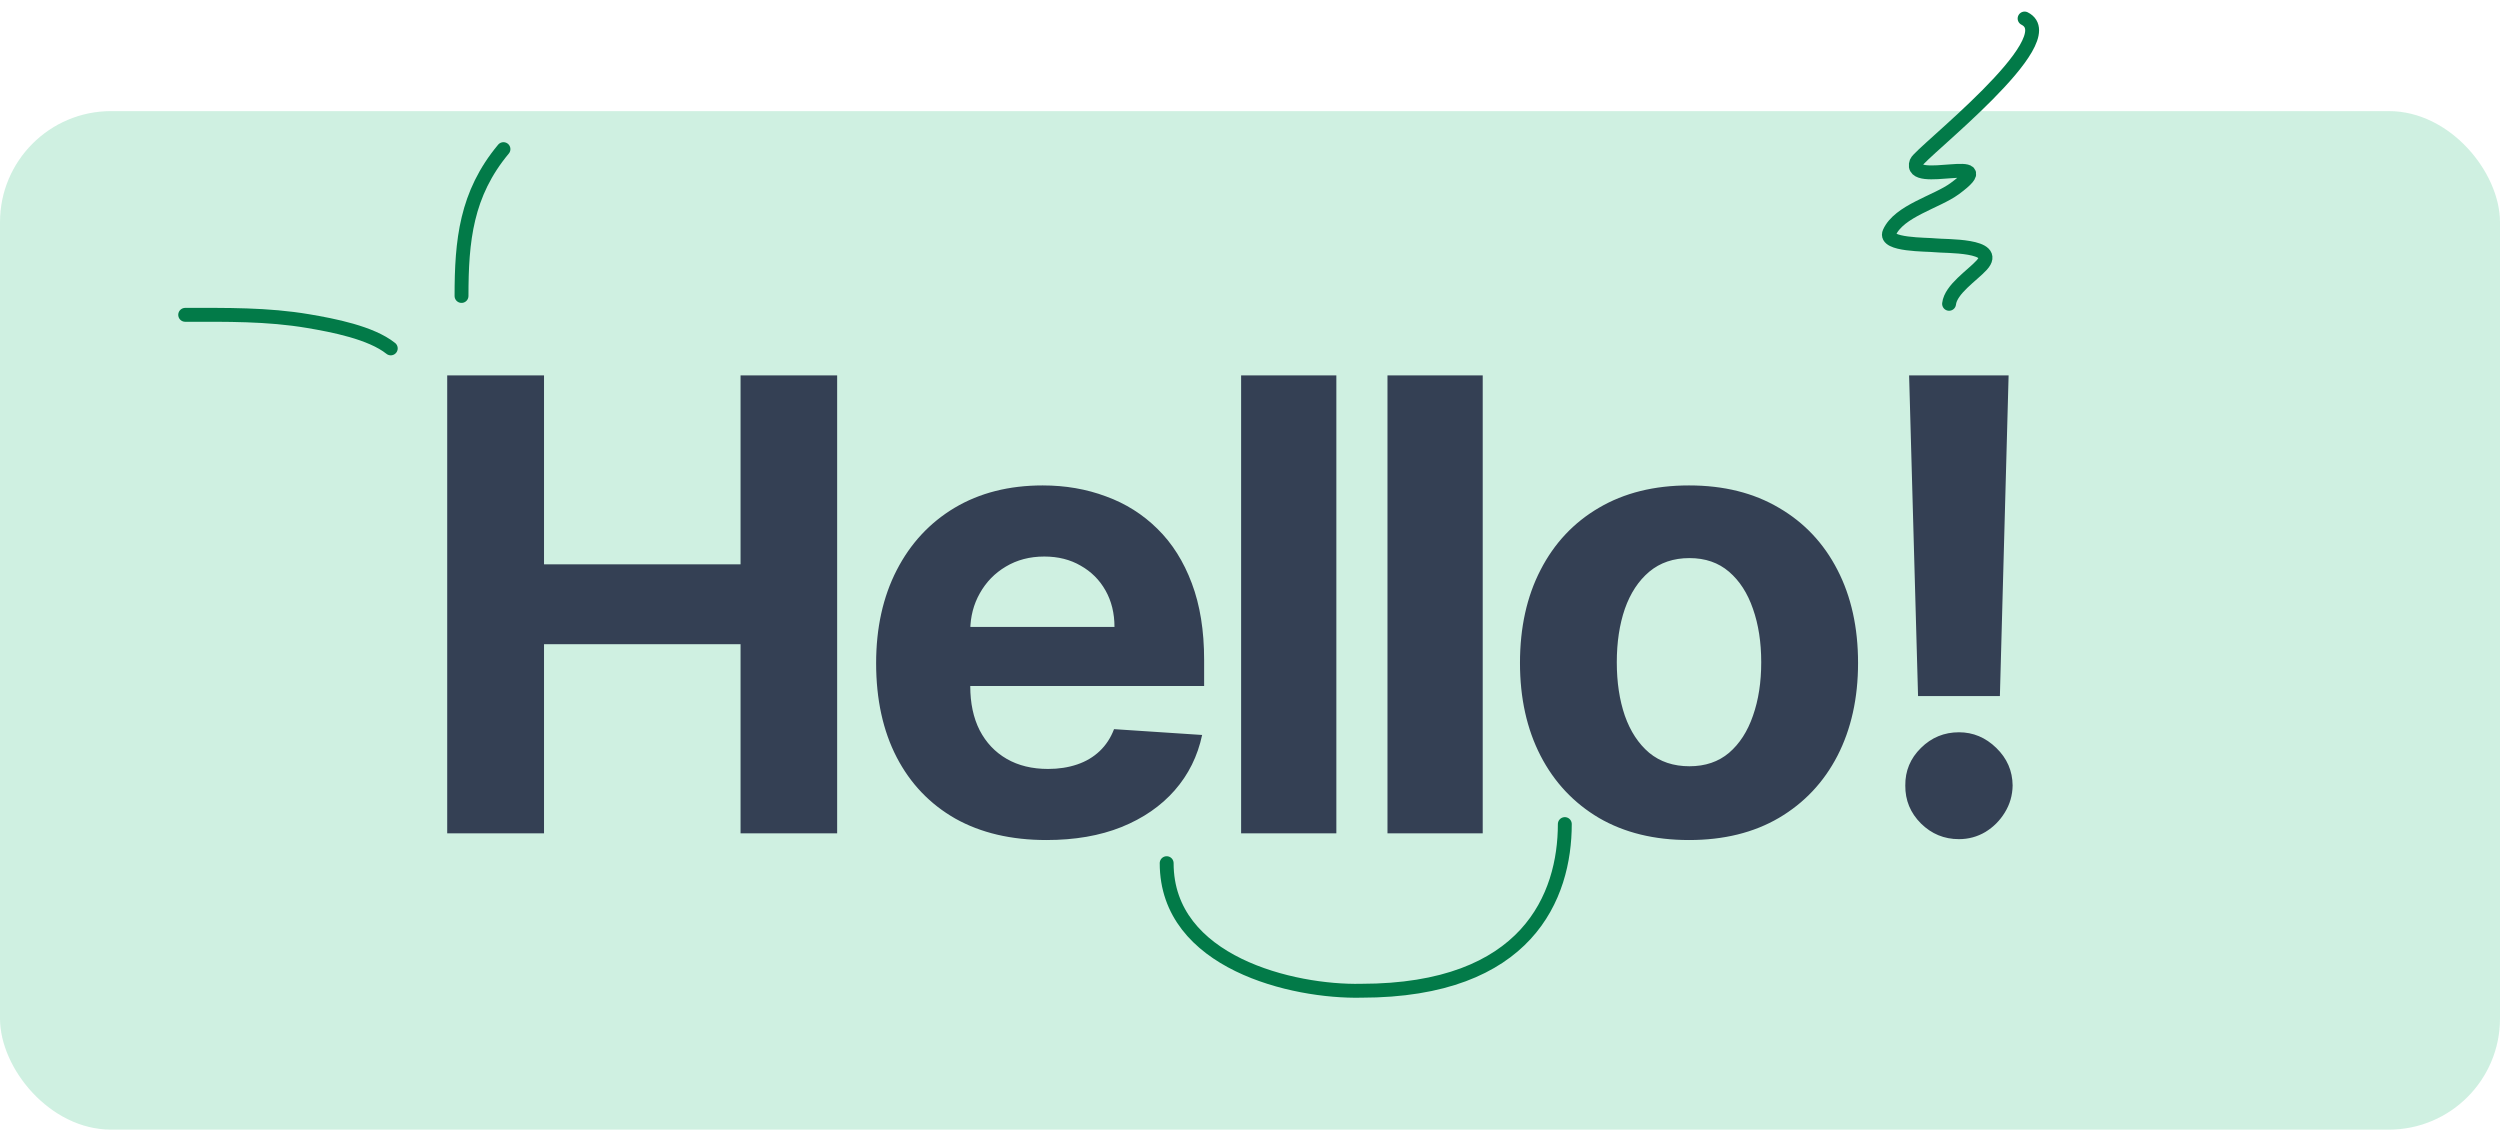 <svg width="135" height="61" viewBox="0 0 135 61" fill="none" xmlns="http://www.w3.org/2000/svg">
<rect y="6" width="135" height="55" rx="6" fill="#12B76A" fill-opacity="0.2"/>
<path d="M24.149 45V20.273H29.377V30.475H39.99V20.273H45.206V45H39.99V34.785H29.377V45H24.149ZM56.511 45.362C54.604 45.362 52.962 44.976 51.585 44.203C50.217 43.422 49.163 42.32 48.422 40.895C47.681 39.462 47.311 37.768 47.311 35.812C47.311 33.904 47.681 32.23 48.422 30.789C49.163 29.348 50.205 28.225 51.549 27.421C52.901 26.616 54.487 26.213 56.306 26.213C57.53 26.213 58.669 26.41 59.723 26.805C60.786 27.191 61.711 27.775 62.5 28.555C63.297 29.336 63.917 30.318 64.359 31.501C64.802 32.677 65.023 34.053 65.023 35.631V37.043H49.364V33.856H60.182C60.182 33.115 60.021 32.459 59.699 31.888C59.377 31.316 58.93 30.87 58.359 30.548C57.795 30.218 57.139 30.053 56.391 30.053C55.61 30.053 54.918 30.234 54.314 30.596C53.718 30.95 53.252 31.429 52.913 32.033C52.575 32.628 52.402 33.292 52.394 34.025V37.055C52.394 37.973 52.563 38.766 52.901 39.434C53.248 40.102 53.734 40.617 54.362 40.979C54.99 41.342 55.735 41.523 56.596 41.523C57.167 41.523 57.691 41.442 58.166 41.281C58.641 41.12 59.047 40.879 59.385 40.557C59.723 40.235 59.981 39.84 60.158 39.374L64.915 39.688C64.673 40.831 64.178 41.829 63.43 42.682C62.689 43.527 61.731 44.187 60.556 44.662C59.389 45.129 58.041 45.362 56.511 45.362ZM72.163 20.273V45H67.02V20.273H72.163ZM80.067 20.273V45H74.924V20.273H80.067ZM91.207 45.362C89.331 45.362 87.709 44.964 86.341 44.167C84.981 43.362 83.93 42.243 83.19 40.81C82.449 39.37 82.079 37.699 82.079 35.8C82.079 33.884 82.449 32.21 83.19 30.777C83.93 29.336 84.981 28.217 86.341 27.421C87.709 26.616 89.331 26.213 91.207 26.213C93.082 26.213 94.7 26.616 96.06 27.421C97.429 28.217 98.483 29.336 99.224 30.777C99.964 32.21 100.335 33.884 100.335 35.8C100.335 37.699 99.964 39.37 99.224 40.81C98.483 42.243 97.429 43.362 96.06 44.167C94.7 44.964 93.082 45.362 91.207 45.362ZM91.231 41.378C92.084 41.378 92.796 41.136 93.368 40.653C93.939 40.162 94.37 39.494 94.66 38.649C94.958 37.804 95.106 36.842 95.106 35.764C95.106 34.685 94.958 33.723 94.66 32.878C94.37 32.033 93.939 31.365 93.368 30.874C92.796 30.383 92.084 30.137 91.231 30.137C90.37 30.137 89.645 30.383 89.058 30.874C88.478 31.365 88.039 32.033 87.742 32.878C87.452 33.723 87.307 34.685 87.307 35.764C87.307 36.842 87.452 37.804 87.742 38.649C88.039 39.494 88.478 40.162 89.058 40.653C89.645 41.136 90.37 41.378 91.231 41.378ZM108.465 20.273L107.994 37.587H103.575L103.092 20.273H108.465ZM105.784 45.314C104.987 45.314 104.303 45.032 103.732 44.469C103.16 43.897 102.878 43.213 102.886 42.416C102.878 41.627 103.16 40.951 103.732 40.388C104.303 39.824 104.987 39.543 105.784 39.543C106.549 39.543 107.221 39.824 107.8 40.388C108.38 40.951 108.674 41.627 108.682 42.416C108.674 42.947 108.533 43.434 108.259 43.877C107.994 44.312 107.644 44.662 107.209 44.928C106.774 45.185 106.299 45.314 105.784 45.314Z" fill="#344054"/>
<path d="M105.25 16.406C105.337 15.621 106.512 14.867 107.012 14.316C108.021 13.207 105.027 13.308 104.507 13.247C104.063 13.194 101.719 13.249 102.028 12.554C102.546 11.389 104.576 10.904 105.552 10.188C108.288 8.182 102.964 10.168 103.488 8.753C103.668 8.268 111.595 2.134 109.328 1" stroke="#027A48" stroke-width="0.75" stroke-linecap="round"/>
<path d="M21.101 18.813C20.033 17.959 17.974 17.566 16.646 17.341C14.43 16.965 12.238 17.001 10 17.001" stroke="#027A48" stroke-width="0.75" stroke-linecap="round"/>
<path d="M24.922 15.982C24.922 13 25.167 10.477 27.187 8.053" stroke="#027A48" stroke-width="0.75" stroke-linecap="round"/>
<path d="M63 46.611C63 52 69.845 53.581 73.5 53.5C82.5 53.5 84.5 48.381 84.5 44.5" stroke="#027A48" stroke-width="0.75" stroke-linecap="round"/>
</svg>
